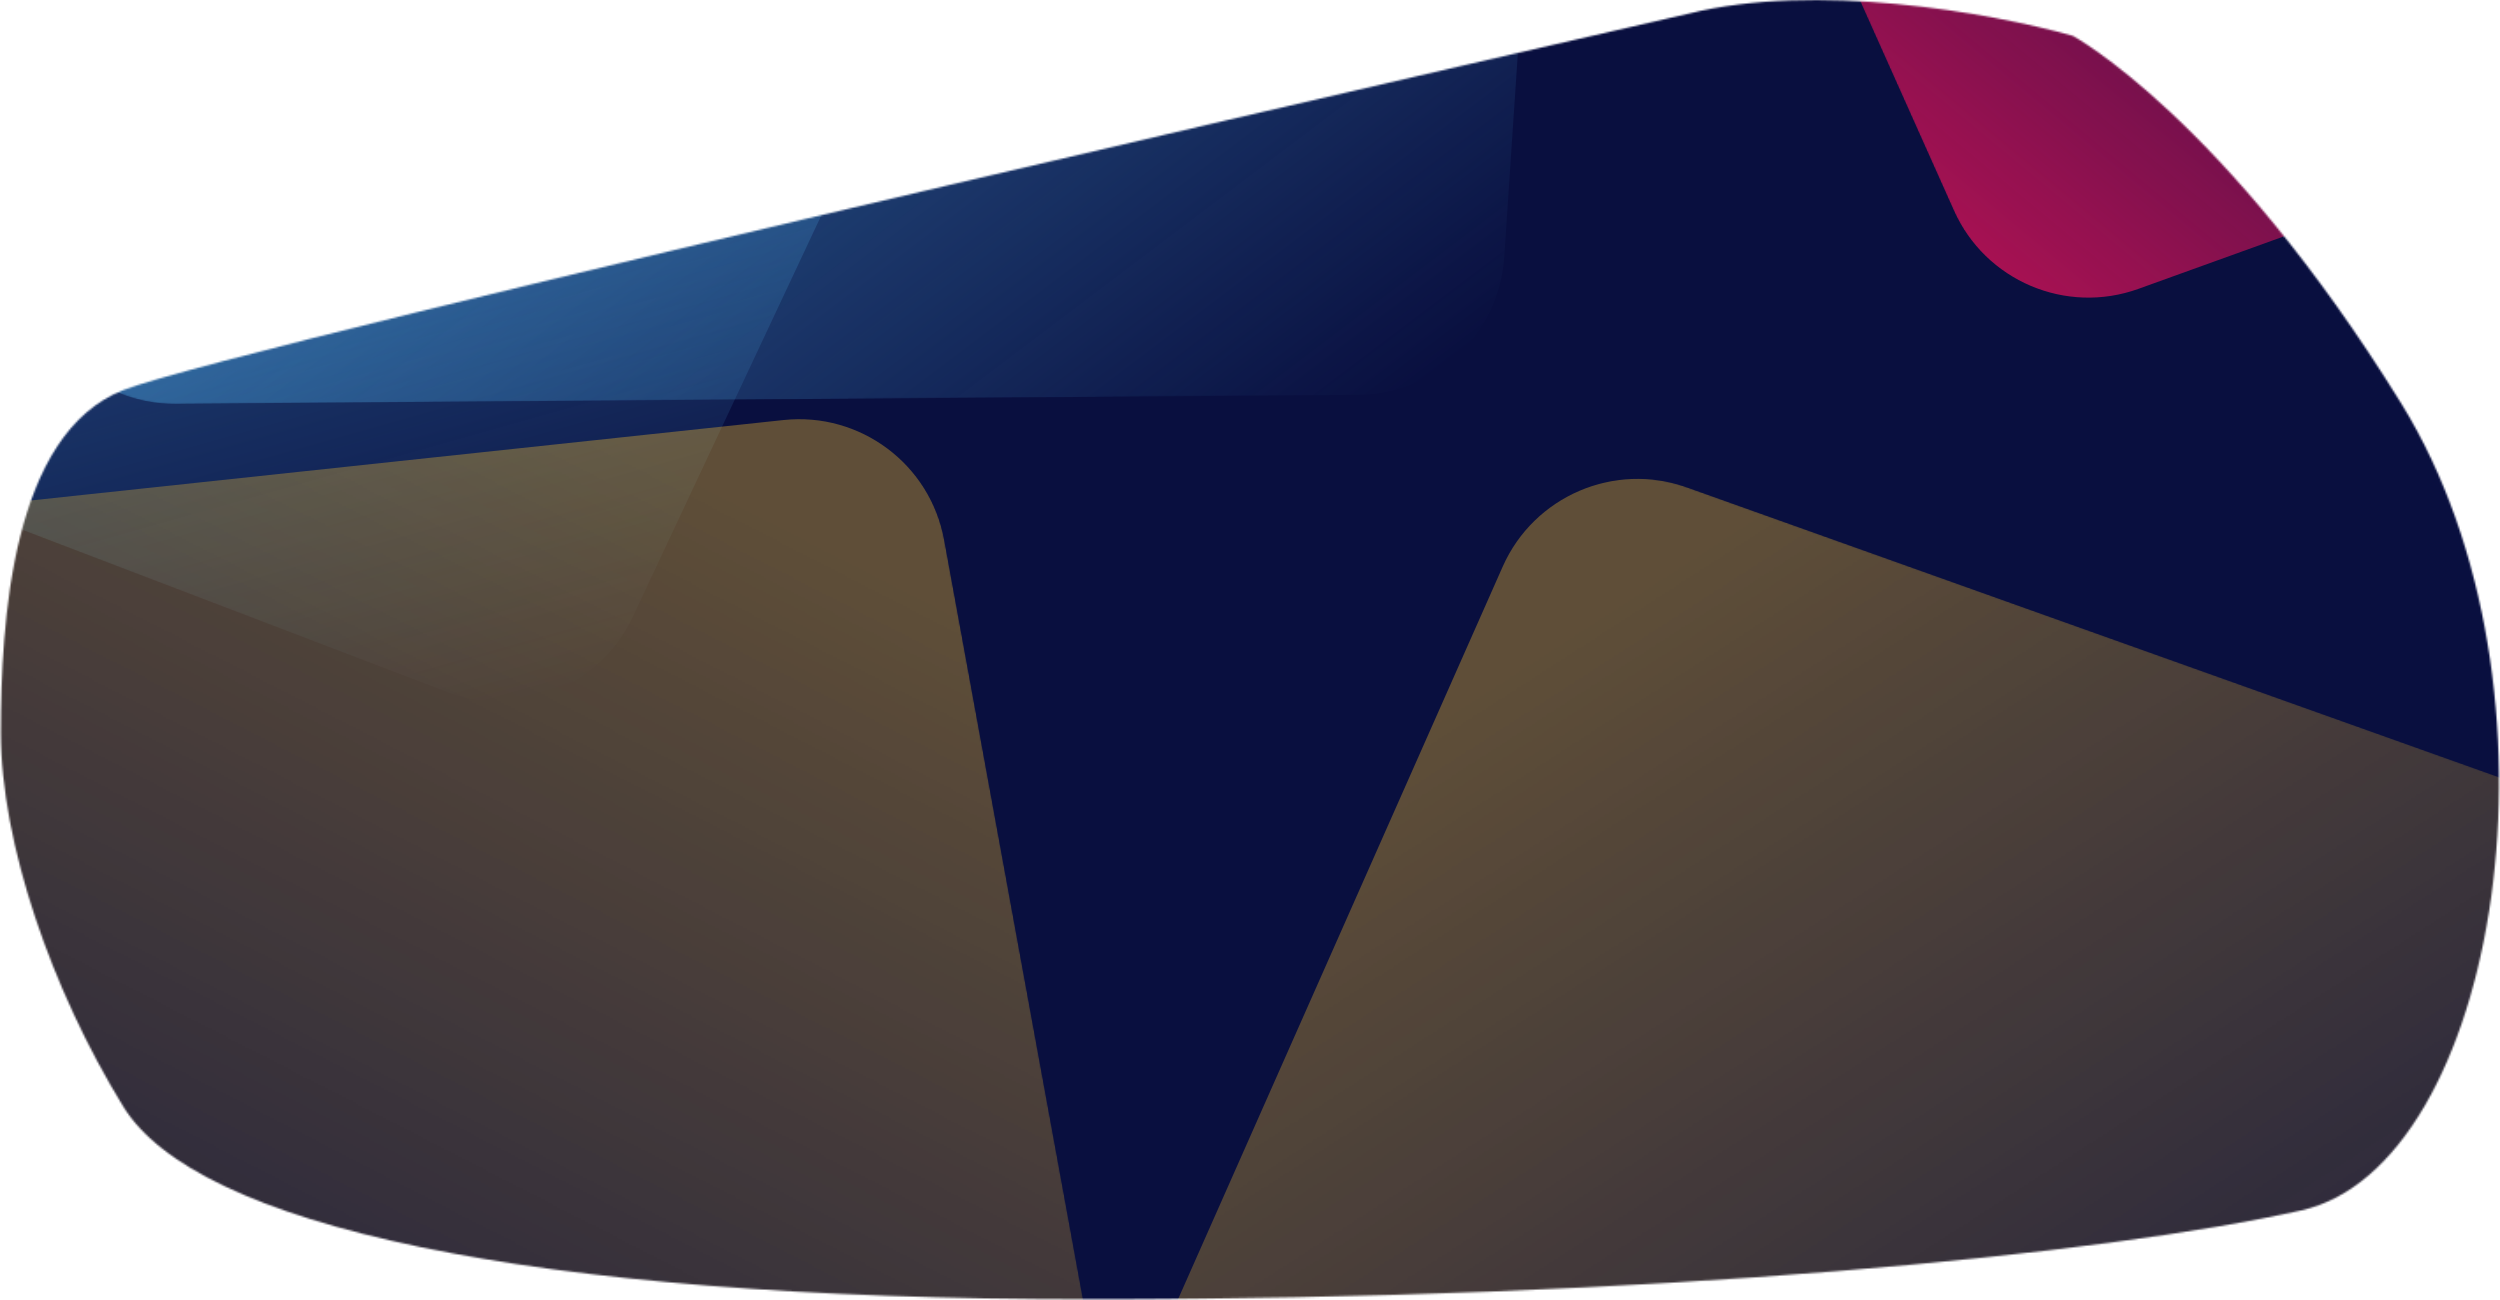 <svg width="1421" height="739" viewBox="0 0 1421 739" fill="none" xmlns="http://www.w3.org/2000/svg">
<mask id="mask0_4_554" style="mask-type:alpha" maskUnits="userSpaceOnUse" x="0" y="0" width="1421" height="739">
<path d="M1308 688C1420 663 1465.08 391.174 1364.67 229C1264.25 66.826 1178.17 20.349 1178.17 20.349C1130.17 6.848 1031.67 -10.151 960.114 7.69C960.114 7.69 133.641 196.675 70.082 221.706C6.522 246.736 0.5 354 0.5 416.5C0.5 479 29.081 562.303 70.082 629C111.082 695.697 295.5 738.5 619 738.5C942.5 738.5 1196 713 1308 688Z" fill="#FCC22C"/>
</mask>
<g mask="url(#mask0_4_554)">
<path d="M1580 752.654L-10 752.654C-10 421.489 -10 235.818 -10 -95.346C418.969 307.154 942.402 -207.034 1580 64.154L1580 752.654Z" fill="#090F3F"/>
<mask id="mask1_4_554" style="mask-type:alpha" maskUnits="userSpaceOnUse" x="647" y="271" width="1000" height="787">
<path opacity="0.5" d="M1591.2 502.394C1631.23 516.681 1654.22 558.674 1644.69 600.091L1554.31 992.689C1543.93 1037.78 1498.95 1065.93 1453.85 1055.55L712.405 884.949C661.095 873.141 633.26 817.497 654.595 769.359L853.139 321.331C870.914 281.233 916.609 261.615 957.924 276.364L1591.2 502.394Z" fill="url(#paint0_linear_4_554)"/>
</mask>
<g mask="url(#mask1_4_554)">
<path opacity="0.7" d="M1592.2 503.12C1632.23 517.407 1655.22 559.4 1645.69 600.817L1555.31 993.414C1544.93 1038.51 1499.95 1066.65 1454.85 1056.28L713.405 885.674C662.095 873.866 634.26 818.222 655.595 770.085L854.139 322.056C871.914 281.958 917.609 262.34 958.924 277.09L1592.2 503.12Z" fill="#FCC22C"/>
</g>
<mask id="mask2_4_554" style="mask-type:alpha" maskUnits="userSpaceOnUse" x="828" y="-818" width="905" height="989">
<path d="M836.204 -493.027C818.852 -531.826 833.299 -577.468 869.815 -599.213L1215.95 -805.342C1255.71 -829.017 1307.14 -815.981 1330.82 -776.223L1720.17 -122.576C1747.12 -77.34 1726.16 -18.759 1676.63 -0.893L1215.66 165.41C1174.4 180.29 1128.63 160.838 1110.73 120.791L836.204 -493.027Z" fill="#CF1257"/>
</mask>
<g mask="url(#mask2_4_554)">
<path d="M836.037 -494.251C818.685 -533.05 833.132 -578.692 869.648 -600.437L1215.79 -806.566C1255.55 -830.242 1306.97 -817.205 1330.66 -777.447L1720.01 -123.8C1746.95 -78.564 1725.99 -19.983 1676.46 -2.117L1215.49 164.186C1174.23 179.066 1128.47 159.614 1110.56 119.566L836.037 -494.251Z" fill="url(#paint1_linear_4_554)"/>
</g>
<mask id="mask3_4_554" style="mask-type:alpha" maskUnits="userSpaceOnUse" x="-34" y="-432" width="924" height="662">
<path d="M100.806 229.846C58.305 230.166 22.299 198.616 17.038 156.442L-32.831 -243.326C-38.559 -289.244 -5.977 -331.116 39.943 -336.849L794.903 -431.114C847.148 -437.635 892.392 -394.926 888.876 -342.39L856.18 146.568C853.249 190.331 817.064 224.442 773.196 224.77L100.806 229.846Z" fill="#CF1257"/>
</mask>
<g mask="url(#mask3_4_554)">
<path d="M99.618 229.507C57.116 229.828 21.111 198.277 15.85 156.103L-34.019 -243.665C-39.747 -289.583 -7.165 -331.454 38.755 -337.187L793.714 -431.452C845.96 -437.974 891.204 -395.265 887.688 -342.729L854.992 146.23C852.06 189.993 815.876 224.104 772.008 224.432L99.618 229.507Z" fill="url(#paint2_linear_4_554)"/>
</g>
<mask id="mask4_4_554" style="mask-type:alpha" maskUnits="userSpaceOnUse" x="-428" y="-399" width="1005" height="799">
<path d="M-373.288 154.122C-412.993 138.957 -435.051 96.468 -424.607 55.271L-325.604 -335.241C-314.232 -380.096 -268.649 -407.243 -223.79 -395.875L513.722 -208.99C564.759 -196.055 591.363 -139.812 568.973 -92.156L360.612 351.393C341.959 391.089 295.843 409.696 254.862 394.041L-373.288 154.122Z" fill="#CF1257"/>
</mask>
<g mask="url(#mask4_4_554)">
<path d="M-374.272 153.375C-413.977 138.209 -436.035 95.721 -425.591 54.524L-326.588 -335.989C-315.216 -380.844 -269.633 -407.99 -224.774 -396.623L512.738 -209.738C563.776 -196.803 590.379 -140.559 567.989 -92.903L359.628 350.645C340.975 390.342 294.859 408.949 253.879 393.293L-374.272 153.375Z" fill="url(#paint3_linear_4_554)"/>
</g>
<mask id="mask5_4_554" style="mask-type:alpha" maskUnits="userSpaceOnUse" x="-117" y="237" width="777" height="948">
<path opacity="0.5" d="M657.674 967.237C665.316 1009.05 640.443 1049.95 599.808 1062.4L214.618 1180.43C170.374 1193.99 123.514 1169.11 109.951 1124.86L-113.027 397.451C-128.457 347.111 -94.185 295.183 -41.829 289.591L445.447 237.521C489.06 232.866 528.898 262.63 536.782 305.784L657.674 967.237Z" fill="url(#paint4_linear_4_554)"/>
</mask>
<g mask="url(#mask5_4_554)">
<path opacity="0.7" d="M657.546 968.465C665.187 1010.28 640.315 1051.18 599.679 1063.63L214.489 1181.66C170.246 1195.21 123.385 1170.34 109.823 1126.09L-113.156 398.679C-128.585 348.34 -94.313 296.411 -41.958 290.82L445.319 238.75C488.932 234.094 528.769 263.858 536.653 307.013L657.546 968.465Z" fill="#FCC22C"/>
</g>
</g>
<defs>
<linearGradient id="paint0_linear_4_554" x1="924.437" y1="343.377" x2="1428.44" y2="1124.88" gradientUnits="userSpaceOnUse">
<stop stop-color="#FCC22C"/>
<stop offset="1" stop-color="#FCC22C" stop-opacity="0"/>
</linearGradient>
<linearGradient id="paint1_linear_4_554" x1="1051.9" y1="231.14" x2="1408.03" y2="-198.419" gradientUnits="userSpaceOnUse">
<stop stop-color="#CF1257"/>
<stop offset="1" stop-color="#CF1257" stop-opacity="0"/>
</linearGradient>
<linearGradient id="paint2_linear_4_554" x1="180.962" y1="-458.886" x2="734.969" y2="273.273" gradientUnits="userSpaceOnUse">
<stop stop-color="#489DD7"/>
<stop offset="1" stop-color="#489DD7" stop-opacity="0"/>
</linearGradient>
<linearGradient id="paint3_linear_4_554" x1="-48.034" y1="-458.239" x2="201.608" y2="425.31" gradientUnits="userSpaceOnUse">
<stop stop-color="#489DD7"/>
<stop offset="1" stop-color="#489DD7" stop-opacity="0"/>
</linearGradient>
<linearGradient id="paint4_linear_4_554" x1="462.003" y1="310.29" x2="37.204" y2="1137.52" gradientUnits="userSpaceOnUse">
<stop stop-color="#FCC22C"/>
<stop offset="1" stop-color="#FCC22C" stop-opacity="0"/>
</linearGradient>
</defs>
</svg>
